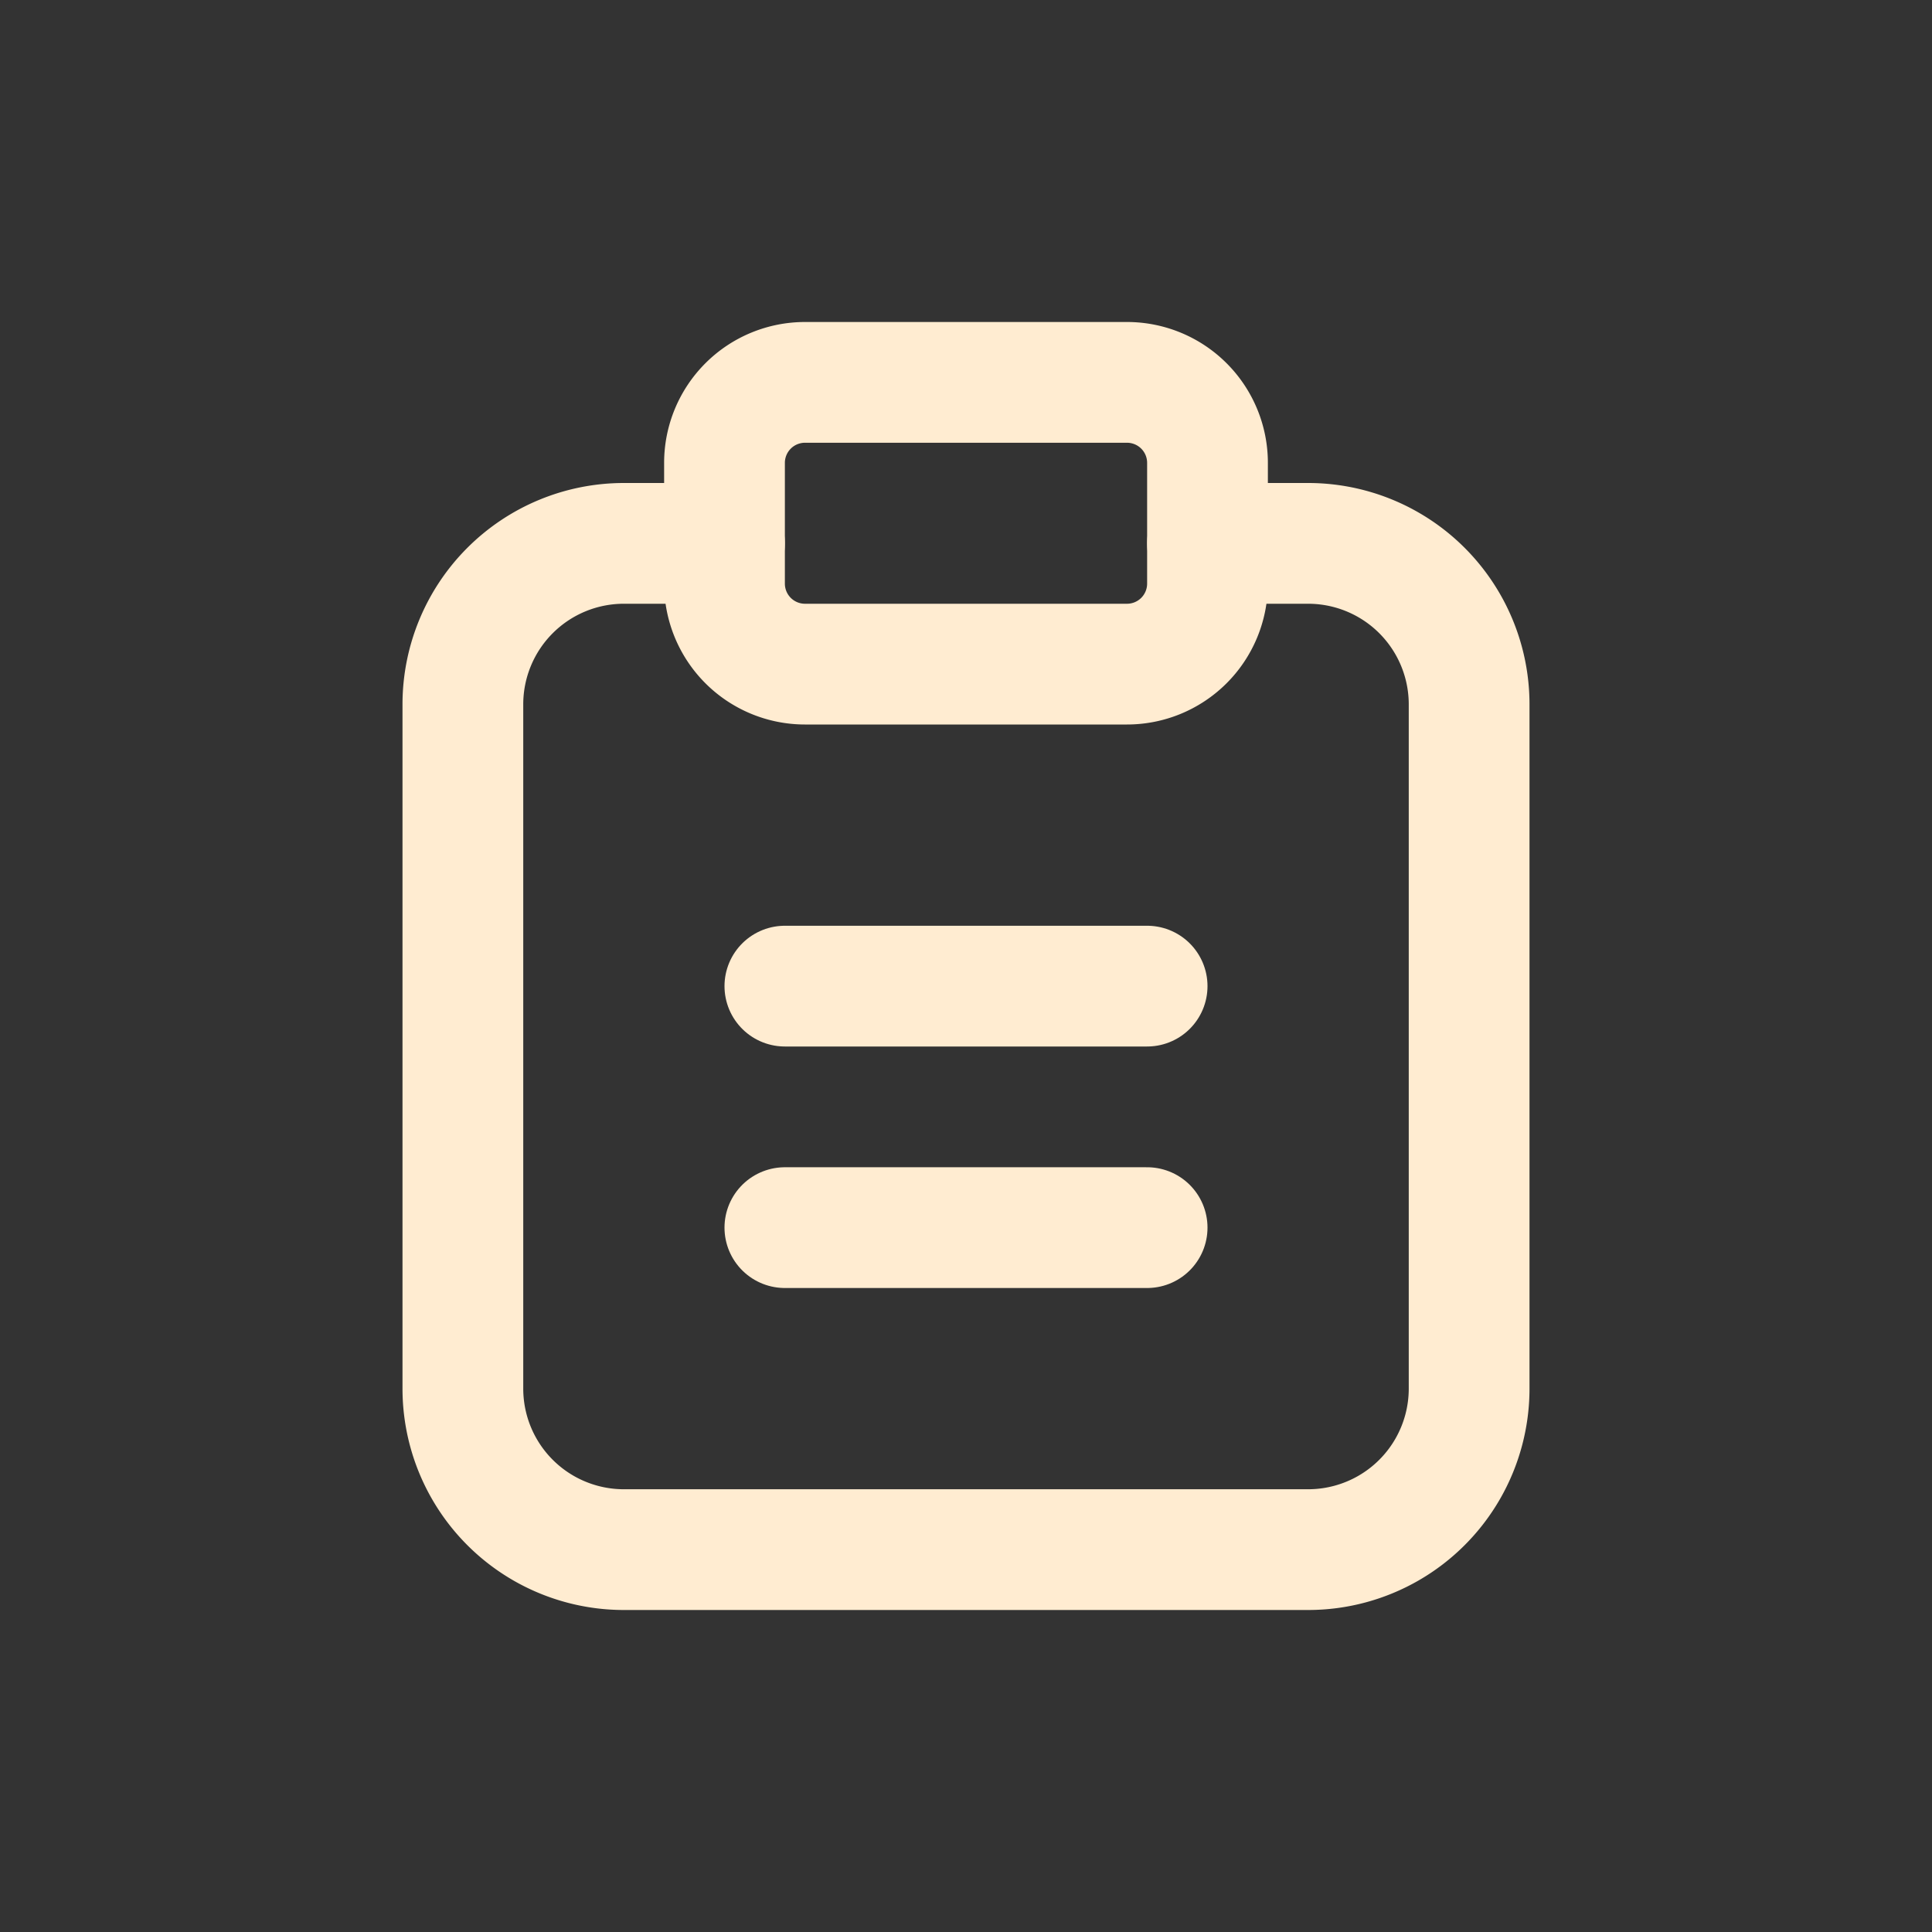 <svg width="46" height="46" fill="none" stroke="#ffecd1" stroke-linecap="round" stroke-linejoin="round" stroke-width="1.5" viewBox="0 0 24 24" xmlns="http://www.w3.org/2000/svg">
  <rect x="0" y="0" width="24" height="24" fill="#333333" stroke="none"/>
  <path d="M9 6.75H7.75a2 2 0 0 0-2 2v8.5a2 2 0 0 0 2 2h8.5a2 2 0 0 0 2-2v-8.5a2 2 0 0 0-2-2H15"></path>
  <path d="M14 8.25h-4a1 1 0 0 1-1-1v-1.5a1 1 0 0 1 1-1h4a1 1 0 0 1 1 1v1.5a1 1 0 0 1-1 1Z"></path>
  <path d="M9.75 12.25h4.5"></path>
  <path d="M9.75 15.25h4.5"></path>
</svg>